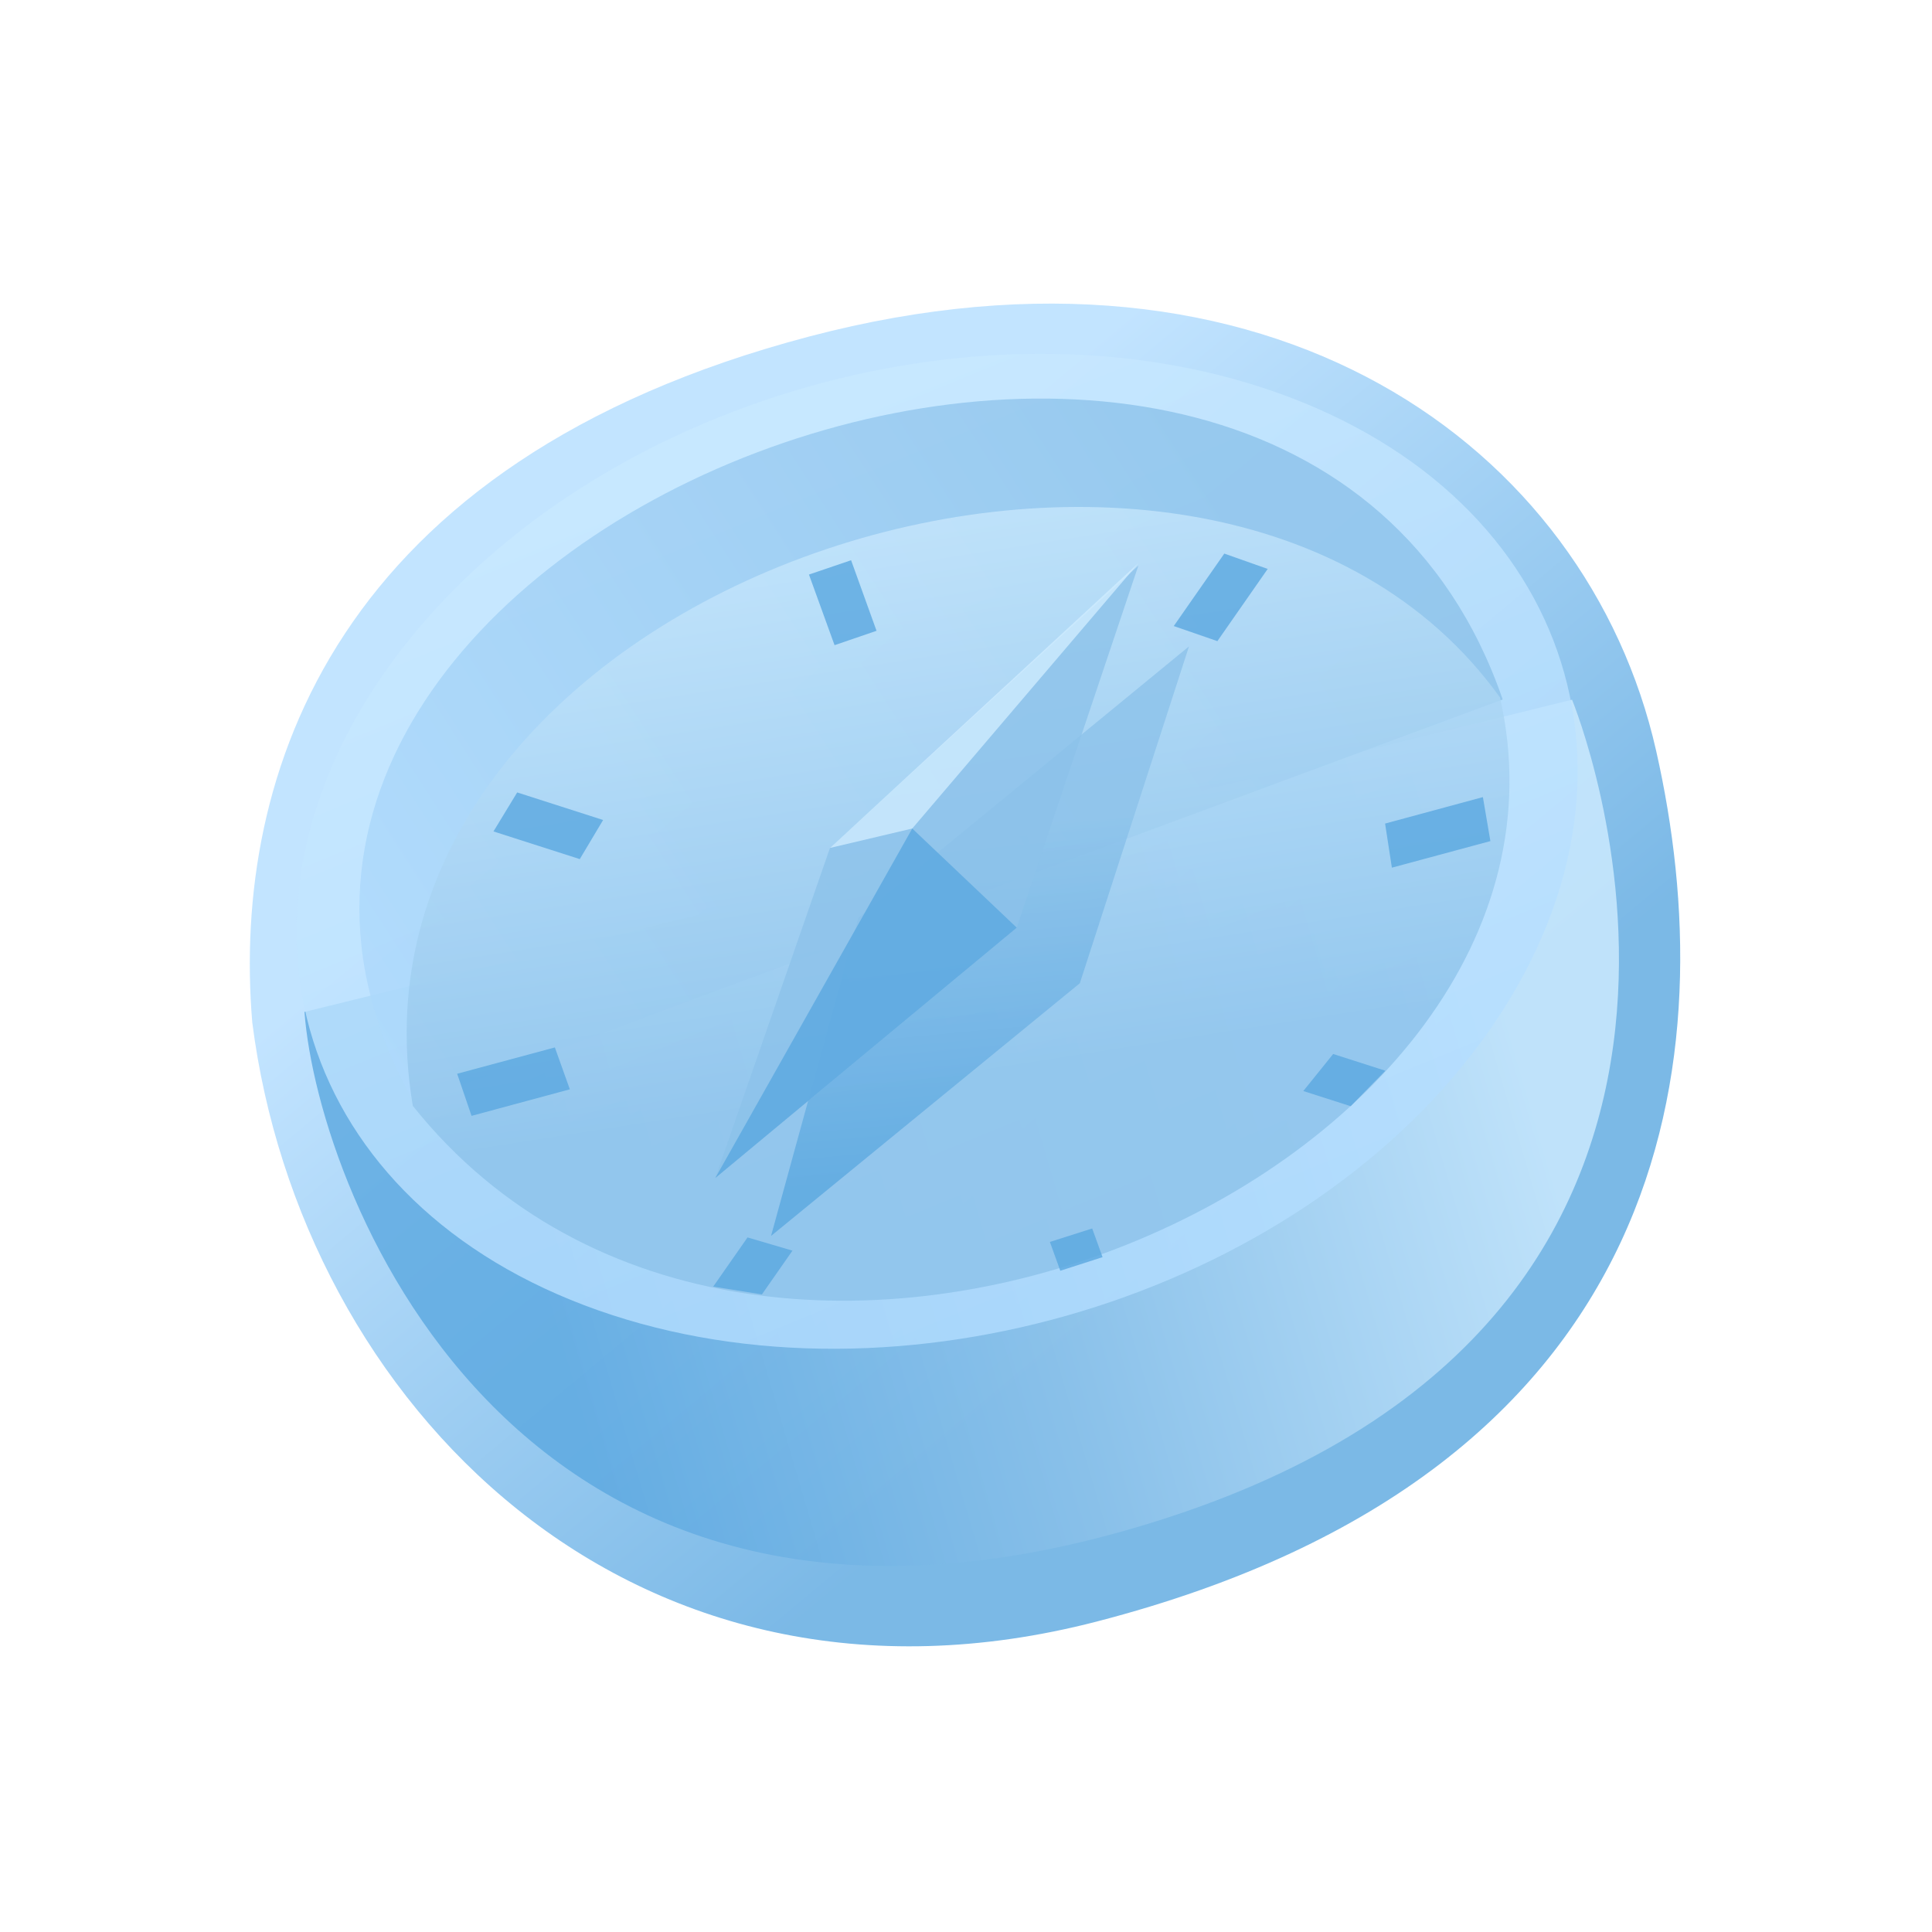 <?xml version="1.0" encoding="UTF-8"?>
<!DOCTYPE svg PUBLIC "-//W3C//DTD SVG 1.1 Tiny//EN" "http://www.w3.org/Graphics/SVG/1.1/DTD/svg11-tiny.dtd">
<svg width="100%" height="100%" viewBox="0 0 88 88">
<g fill-opacity="0.8" stroke-opacity="0.8">
<linearGradient id="_7" gradientUnits="userSpaceOnUse" x1="32.82" y1="29.73" x2="56.04" y2="57.64">
<stop stop-color="#B3DDFF" offset="0"/>
<stop stop-color="#5AA7E0" offset="1"/>
</linearGradient>
<path d="M11.49,46.566c-0.939-11.27,3.741-25.545,25.383-31.242 c20.96-5.514,35.423,4.994,38.563,18.877c3.093,13.668,1.105,32.777-25.488,39.66C28.697,79.361,13.688,63.84,11.49,46.566z" fill="url(#_7)"/>
<linearGradient id="_8" gradientUnits="userSpaceOnUse" x1="68.81" y1="47.27" x2="25.02" y2="60.12">
<stop stop-color="#CFECFF" offset="0"/>
<stop stop-color="#8CC2EA" offset="0.53"/>
<stop stop-color="#5AA7E0" offset="1"/>
</linearGradient>
<path d="M13.868,46.092c0.618,8.277,9.859,32.634,39.333,23.029 c29.789-9.709,18.404-37.25,18.404-37.25L13.868,46.092z" fill="url(#_8)"/>
<linearGradient id="_9" gradientUnits="userSpaceOnUse" x1="29.5" y1="6.7" x2="50.49" y2="57.79">
<stop stop-color="#CFECFF" offset="0"/>
<stop stop-color="#B3DDFF" offset="1"/>
</linearGradient>
<path d="M58.121,17.867c-13.67-4.814-31.665,0.639-40.191,12.184 c-8.53,11.551-4.359,24.814,9.313,29.631C40.91,64.5,58.903,59.045,67.434,47.496C75.96,35.949,71.791,22.686,58.121,17.867 z" fill="url(#_9)"/>
<linearGradient id="_10" gradientUnits="userSpaceOnUse" x1="11" y1="51.77" x2="55.97" y2="22.84">
<stop stop-color="#B3DDFF" offset="0"/>
<stop stop-color="#8CC2EA" offset="1"/>
</linearGradient>
<path d="M68.446,31.861C58.577,3.246,4.19,24.369,18.868,50.227L68.446,31.861z" fill="url(#_10)"/>
<linearGradient id="_11" gradientUnits="userSpaceOnUse" x1="40.33" y1="20.32" x2="44.82" y2="48.98">
<stop stop-color="#CFECFF" offset="0"/>
<stop stop-color="#8CC2EA" offset="1"/>
</linearGradient>
<path d="M68.324,31.77C55.098,13.35,14.783,26.467,18.803,50.37 C34.664,70.256,73.246,53.506,68.324,31.77z" fill="url(#_11)"/>
<linearGradient id="_12" gradientUnits="userSpaceOnUse" x1="44.16" y1="37.72" x2="45.62" y2="53.34">
<stop stop-color="#8CC2EA" offset="0"/>
<stop stop-color="#5AA7E0" offset="1"/>
</linearGradient>
<polygon fill="url(#_12)" points="54.157,29.443 39.097,41.803 35.12,56.295 49.185,44.785 "/>
<polygon fill="#8CC2EA" points="37.804,38.623 32.58,53.658 46.311,42.254 51.852,25.76 "/>
<polygon fill="#CFECFF" points="51.862,25.639 37.804,38.623 41.552,37.738 "/>
<polygon fill="#5AA7E0" points="41.552,37.738 32.58,53.658 46.311,42.254 "/>
<polygon fill="#5AA7E0" points="63.101,48.77 60.724,48.008 59.364,49.695 61.521,50.386 "/>
<polygon fill="#5AA7E0" points="27.471,37.35 23.557,36.094 22.477,37.871 26.408,39.131 "/>
<polygon fill="#5AA7E0" points="55.45,29.203 57.742,25.914 55.765,25.215 53.463,28.516 "/>
<polygon fill="#5AA7E0" points="34.049,56.363 32.485,58.604 34.704,58.959 36.095,56.965 "/>
<polygon fill="#5AA7E0" points="39.925,28.732 38.766,25.518 36.847,26.17 38.013,29.387 "/>
<polygon fill="#5AA7E0" points="47.821,56.568 48.295,57.881 50.22,57.261 49.748,55.955 "/>
<polygon fill="#5AA7E0" points="25.273,47.709 20.823,48.908 21.478,50.826 25.956,49.617 "/>
<polygon fill="#5AA7E0" points="63.398,39.521 67.885,38.311 67.544,36.307 63.089,37.512 "/>
</g>
</svg>